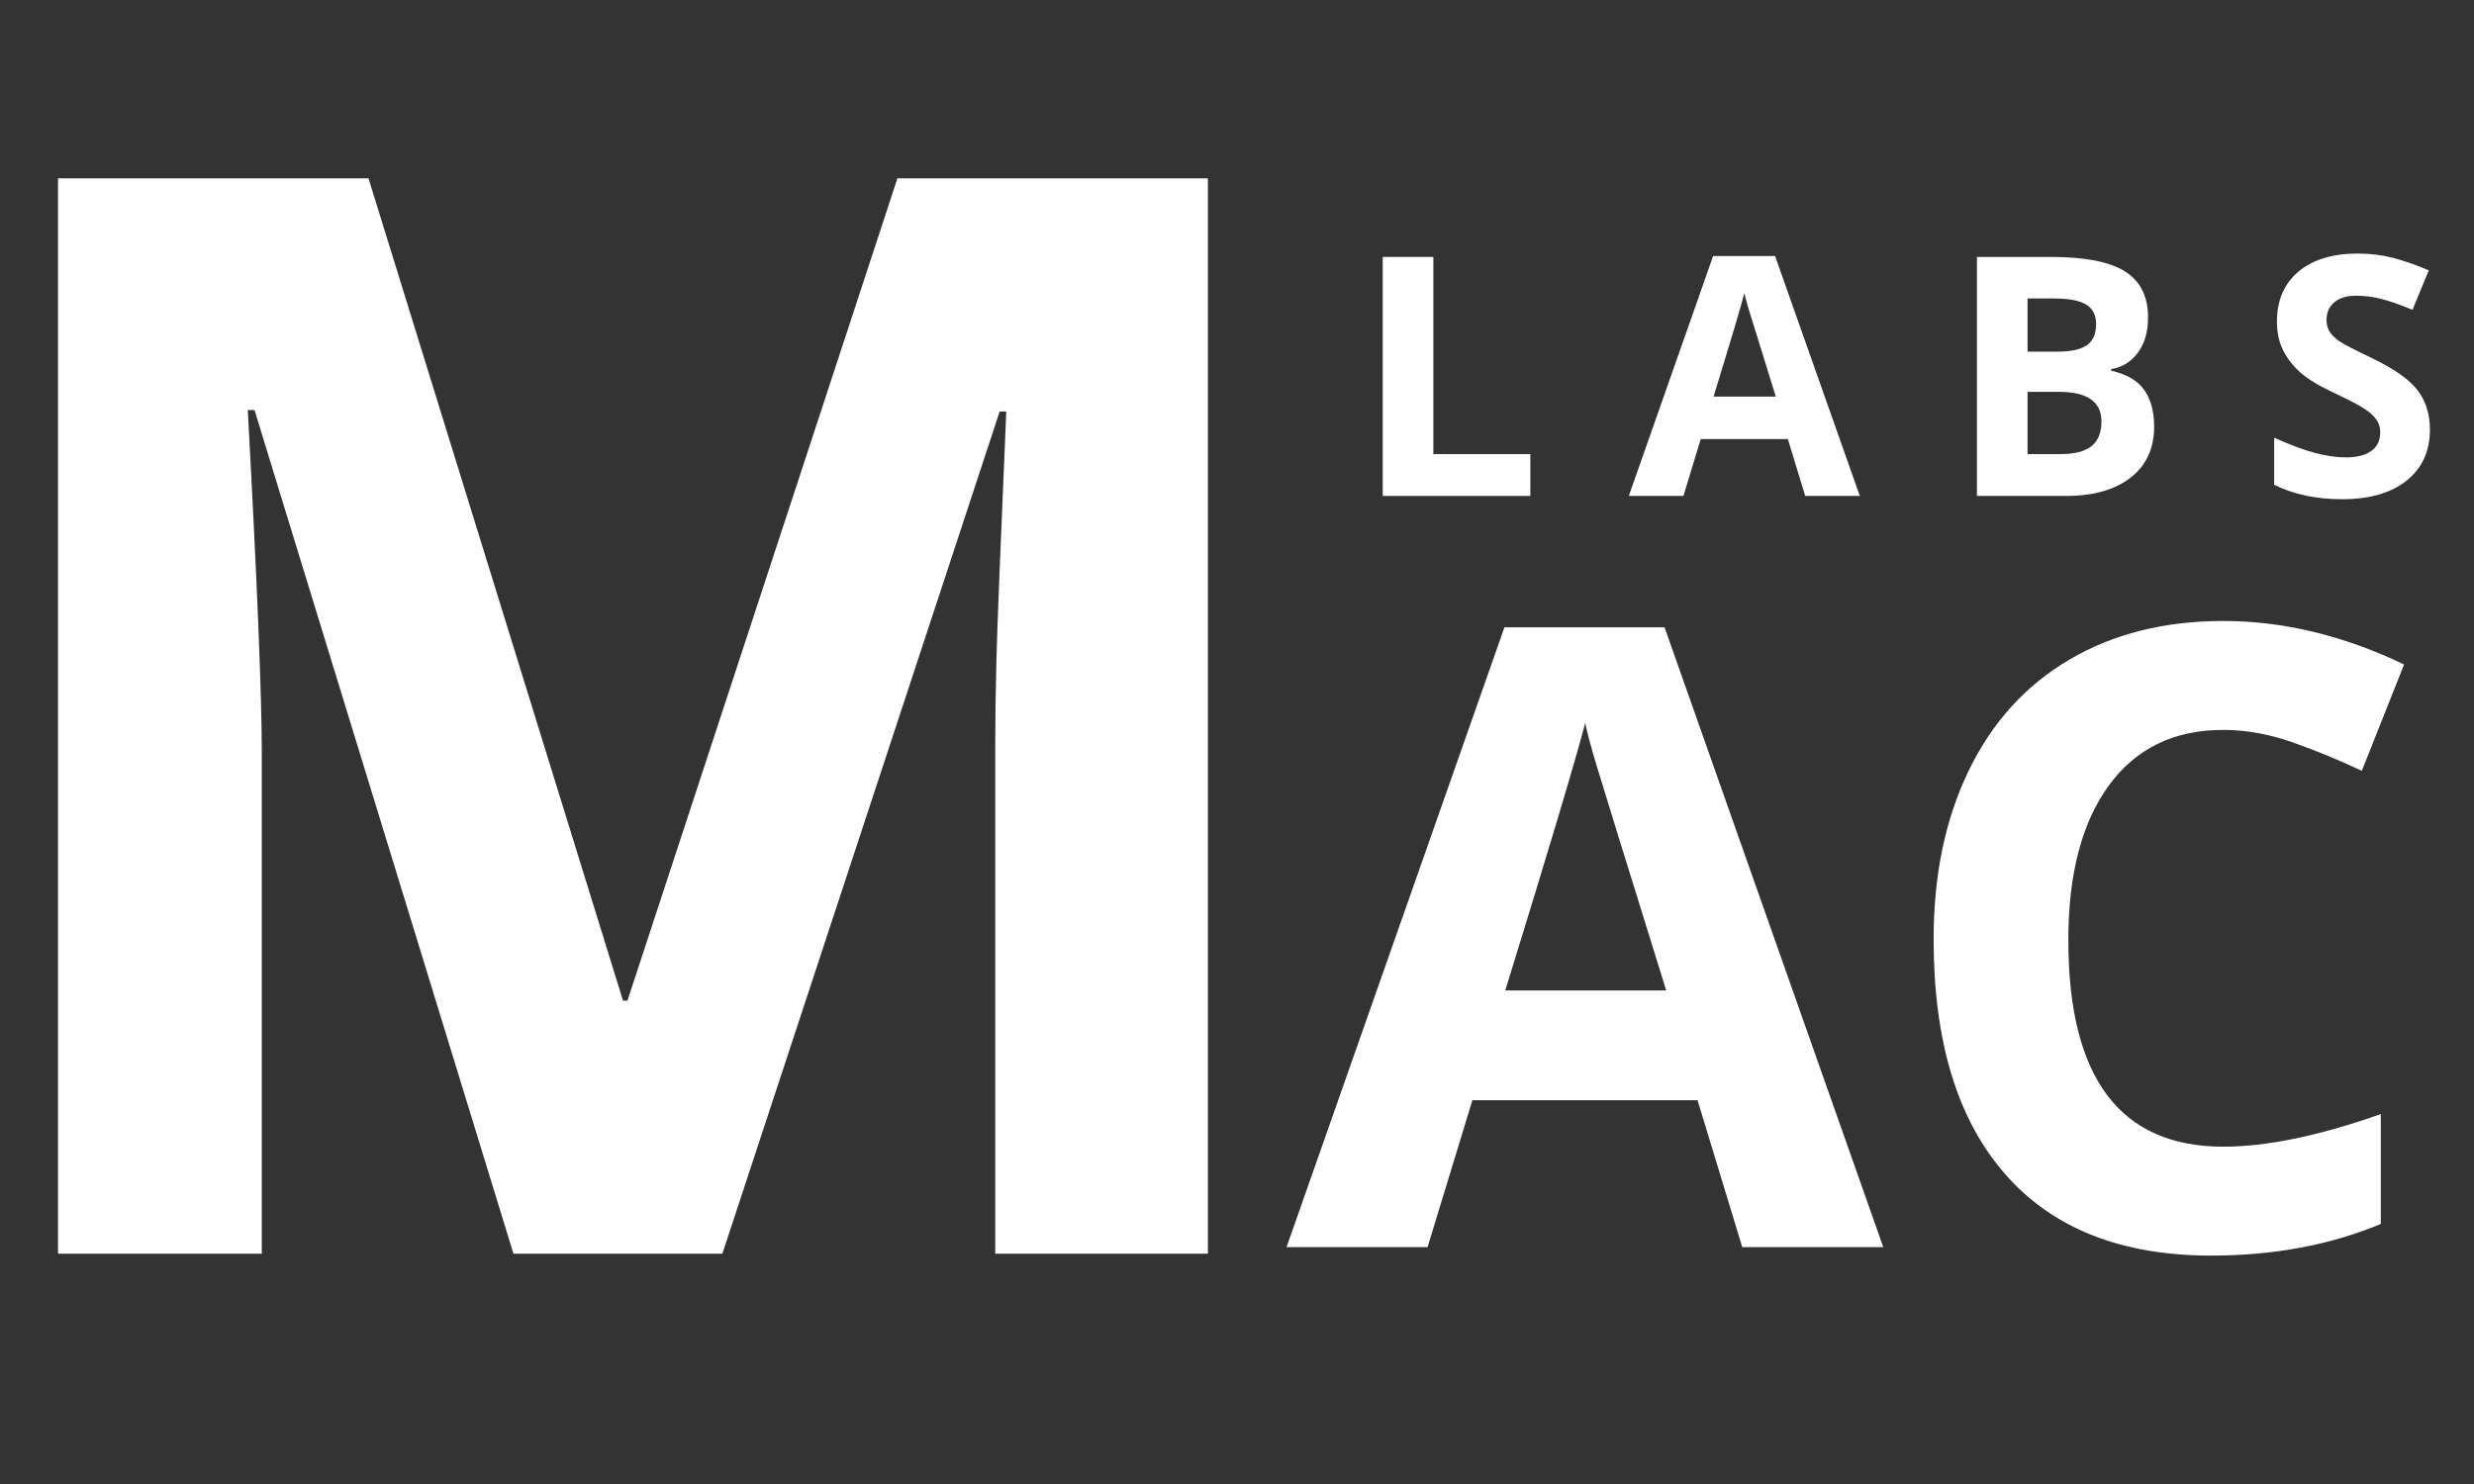 <svg xmlns="http://www.w3.org/2000/svg" xmlns:xlink="http://www.w3.org/1999/xlink" width="500" zoomAndPan="magnify" viewBox="0 0 375 225" height="300" preserveAspectRatio="xMidYMid meet" version="1.0"><rect x="0" y="0" width="375" height="225" fill="#333333" stroke="none"/><defs><g/></defs><g fill="#ffffff" fill-opacity="1"><g transform="translate(195.009, 189.089)"><g><path d="M 69.078 0 L 62.297 -22.281 L 28.172 -22.281 L 21.375 0 L 0 0 L 33.031 -93.984 L 57.297 -93.984 L 90.453 0 Z M 57.547 -38.922 C 51.273 -59.109 47.742 -70.523 46.953 -73.172 C 46.16 -75.816 45.598 -77.91 45.266 -79.453 C 43.848 -73.984 39.812 -60.473 33.156 -38.922 Z M 57.547 -38.922 "/></g></g></g><g fill="#ffffff" fill-opacity="1"><g transform="translate(285.465, 189.089)"><g><path d="M 51.531 -78.422 C 44.062 -78.422 38.281 -75.613 34.188 -70 C 30.094 -64.383 28.047 -56.566 28.047 -46.547 C 28.047 -25.672 35.875 -15.234 51.531 -15.234 C 58.102 -15.234 66.062 -16.879 75.406 -20.172 L 75.406 -3.516 C 67.727 -0.316 59.148 1.281 49.672 1.281 C 36.055 1.281 25.645 -2.848 18.438 -11.109 C 11.227 -19.367 7.625 -31.223 7.625 -46.672 C 7.625 -56.398 9.395 -64.922 12.938 -72.234 C 16.477 -79.555 21.566 -85.172 28.203 -89.078 C 34.836 -92.984 42.613 -94.938 51.531 -94.938 C 60.625 -94.938 69.758 -92.738 78.938 -88.344 L 72.531 -72.219 C 69.031 -73.875 65.508 -75.32 61.969 -76.562 C 58.426 -77.801 54.945 -78.422 51.531 -78.422 Z M 51.531 -78.422 "/></g></g></g><g fill="#ffffff" fill-opacity="1"><g transform="translate(-11.723, 190.075)"><g><path d="M 89.547 0 L 50.297 -127.906 L 49.281 -127.906 C 50.695 -101.883 51.406 -84.523 51.406 -75.828 L 51.406 0 L 20.516 0 L 20.516 -163.031 L 67.578 -163.031 L 106.156 -38.359 L 106.828 -38.359 L 147.75 -163.031 L 194.812 -163.031 L 194.812 0 L 162.578 0 L 162.578 -77.172 C 162.578 -80.805 162.633 -85.004 162.75 -89.766 C 162.863 -94.523 163.363 -107.164 164.25 -127.688 L 163.25 -127.688 L 121.219 0 Z M 89.547 0 "/></g></g></g><g fill="#ffffff" fill-opacity="1"><g transform="translate(205.028, 75.192)"><g><path d="M 4.562 0 L 4.562 -36.234 L 12.234 -36.234 L 12.234 -6.344 L 26.938 -6.344 L 26.938 0 Z M 4.562 0 "/></g></g><g transform="translate(233.703, 75.192)"><g/></g><g transform="translate(246.888, 75.192)"><g><path d="M 26.734 0 L 24.109 -8.625 L 10.906 -8.625 L 8.281 0 L 0 0 L 12.781 -36.375 L 22.172 -36.375 L 35.016 0 Z M 22.281 -15.062 C 19.852 -22.875 18.484 -27.289 18.172 -28.312 C 17.867 -29.344 17.648 -30.156 17.516 -30.75 C 16.973 -28.633 15.414 -23.406 12.844 -15.062 Z M 22.281 -15.062 "/></g></g><g transform="translate(281.908, 75.192)"><g/></g><g transform="translate(295.093, 75.192)"><g><path d="M 4.562 -36.234 L 15.828 -36.234 C 20.973 -36.234 24.703 -35.5 27.016 -34.031 C 29.336 -32.57 30.5 -30.25 30.5 -27.062 C 30.5 -24.895 29.988 -23.117 28.969 -21.734 C 27.957 -20.348 26.609 -19.516 24.922 -19.234 L 24.922 -18.984 C 27.223 -18.473 28.879 -17.516 29.891 -16.109 C 30.91 -14.703 31.422 -12.832 31.422 -10.5 C 31.422 -7.195 30.227 -4.617 27.844 -2.766 C 25.457 -0.922 22.211 0 18.109 0 L 4.562 0 Z M 12.234 -21.875 L 16.703 -21.875 C 18.785 -21.875 20.289 -22.195 21.219 -22.844 C 22.156 -23.488 22.625 -24.555 22.625 -26.047 C 22.625 -27.43 22.113 -28.426 21.094 -29.031 C 20.082 -29.633 18.477 -29.938 16.281 -29.938 L 12.234 -29.938 Z M 12.234 -15.781 L 12.234 -6.344 L 17.25 -6.344 C 19.363 -6.344 20.922 -6.742 21.922 -7.547 C 22.93 -8.359 23.438 -9.602 23.438 -11.281 C 23.438 -14.281 21.289 -15.781 17 -15.781 Z M 12.234 -15.781 "/></g></g><g transform="translate(329.195, 75.192)"><g/></g><g transform="translate(342.38, 75.192)"><g><path d="M 25.938 -10.062 C 25.938 -6.789 24.758 -4.211 22.406 -2.328 C 20.051 -0.441 16.781 0.5 12.594 0.5 C 8.727 0.5 5.305 -0.227 2.328 -1.688 L 2.328 -8.828 C 4.773 -7.734 6.844 -6.961 8.531 -6.516 C 10.227 -6.066 11.781 -5.844 13.188 -5.844 C 14.863 -5.844 16.148 -6.164 17.047 -6.812 C 17.953 -7.457 18.406 -8.414 18.406 -9.688 C 18.406 -10.395 18.207 -11.023 17.812 -11.578 C 17.414 -12.141 16.832 -12.676 16.062 -13.188 C 15.301 -13.695 13.738 -14.516 11.375 -15.641 C 9.156 -16.68 7.492 -17.68 6.391 -18.641 C 5.285 -19.598 4.398 -20.711 3.734 -21.984 C 3.078 -23.254 2.75 -24.738 2.75 -26.438 C 2.75 -29.645 3.832 -32.164 6 -34 C 8.176 -35.832 11.18 -36.75 15.016 -36.75 C 16.898 -36.75 18.695 -36.523 20.406 -36.078 C 22.113 -35.629 23.898 -35.004 25.766 -34.203 L 23.297 -28.219 C 21.359 -29.02 19.758 -29.578 18.5 -29.891 C 17.238 -30.203 15.992 -30.359 14.766 -30.359 C 13.316 -30.359 12.203 -30.02 11.422 -29.344 C 10.648 -28.664 10.266 -27.781 10.266 -26.688 C 10.266 -26.008 10.422 -25.414 10.734 -24.906 C 11.047 -24.406 11.539 -23.922 12.219 -23.453 C 12.906 -22.984 14.531 -22.141 17.094 -20.922 C 20.477 -19.297 22.797 -17.672 24.047 -16.047 C 25.305 -14.422 25.938 -12.426 25.938 -10.062 Z M 25.938 -10.062 "/></g></g></g></svg>
